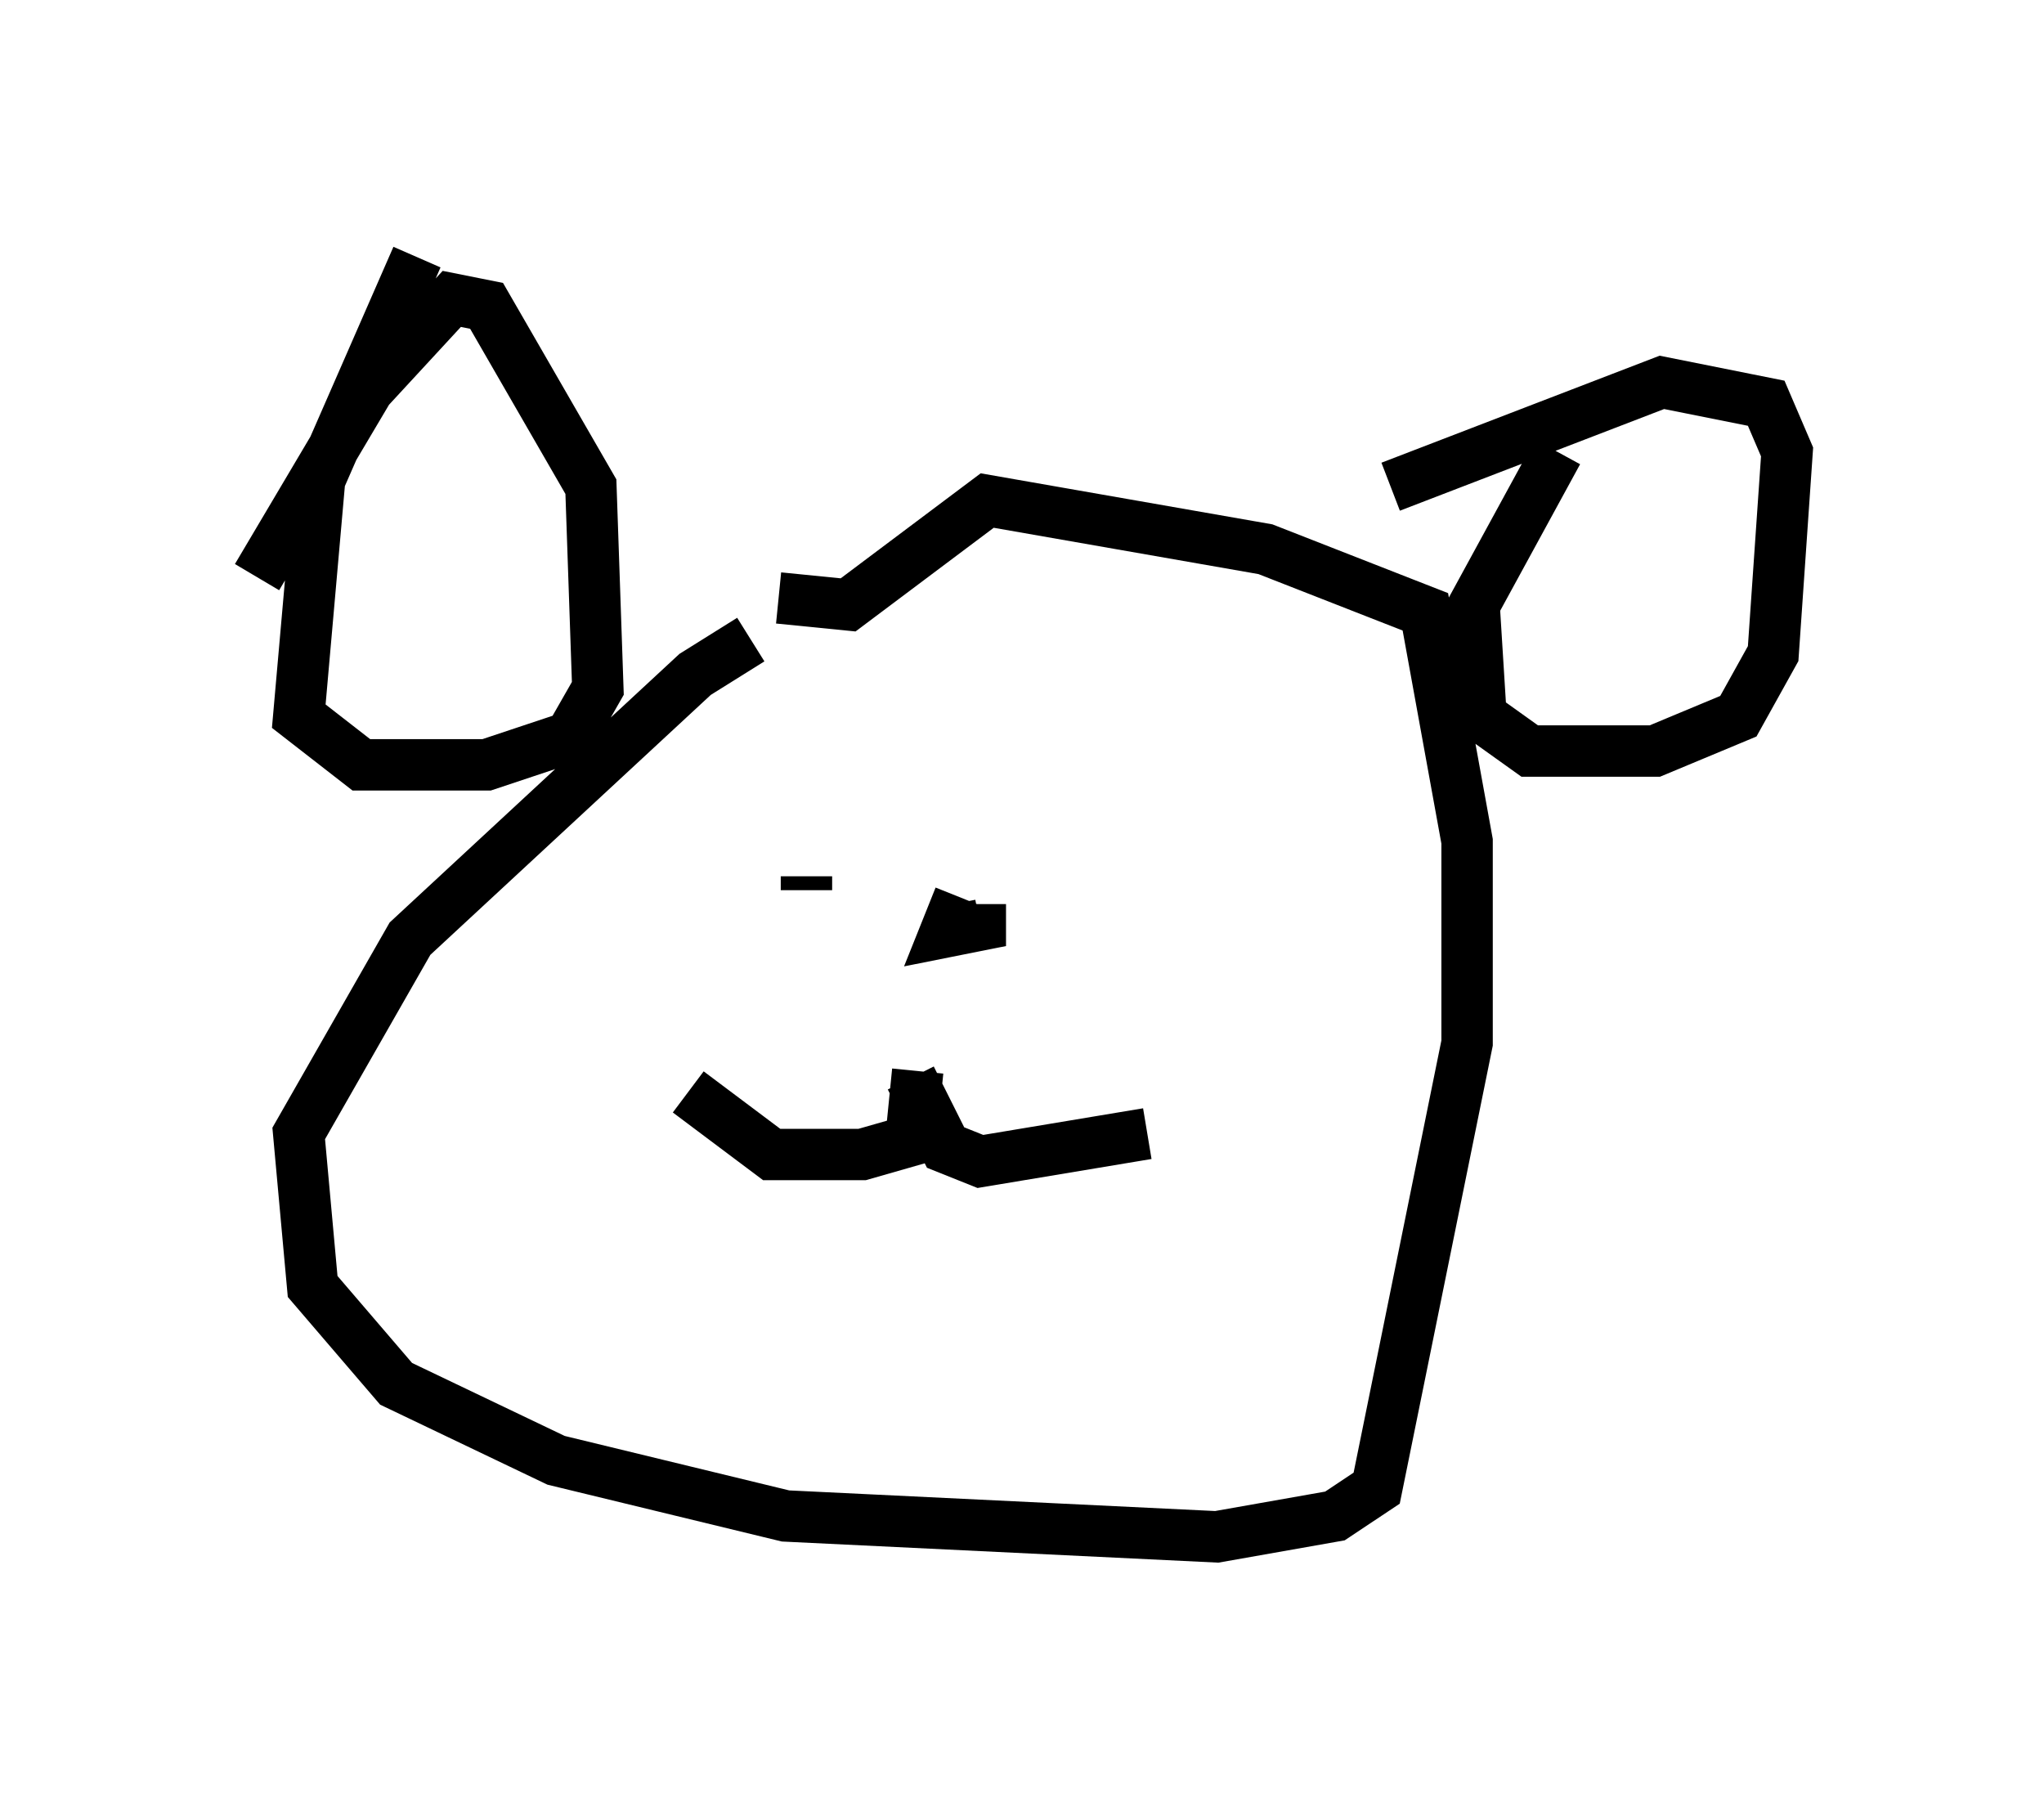 <?xml version="1.0" encoding="utf-8" ?>
<svg baseProfile="full" height="34.898" version="1.1" width="39.77" xmlns="http://www.w3.org/2000/svg" xmlns:ev="http://www.w3.org/2001/xml-events" xmlns:xlink="http://www.w3.org/1999/xlink"><defs /><rect fill="white" height="34.898" width="39.77" x="0" y="0" /><path d="M19.75, 12.172 m-5.142, 0.271 l-1.083, 0.677 -5.548, 5.142 l-2.165, 3.789 0.271, 2.977 l1.624, 1.894 3.112, 1.488 l4.465, 1.083 8.39, 0.406 l2.3, -0.406 0.812, -0.541 l1.759, -8.66 0.0, -3.924 l-0.812, -4.465 -3.112, -1.218 l-5.413, -0.947 -2.706, 2.03 l-1.353, -0.135 m-7.036, -6.631 l-1.894, 4.33 -0.406, 4.601 l1.218, 0.947 2.436, 0.0 l1.624, -0.541 0.541, -0.947 l-0.135, -3.924 -2.03, -3.518 l-0.677, -0.135 -1.624, 1.759 l-2.165, 3.654 m25.304, -2.436 l-1.624, 2.977 0.135, 2.165 l0.947, 0.677 2.436, 0.0 l1.624, -0.677 0.677, -1.218 l0.271, -3.924 -0.406, -0.947 l-2.03, -0.406 -5.277, 2.03 m-8.39, 7.984 l-0.271, 0.677 0.677, -0.135 l0.0, -0.406 m-3.383, -0.541 l0.0, 0.271 m2.165, 3.518 l-0.135, 1.353 -0.947, 0.271 l-1.759, 0.0 -1.624, -1.218 m4.33, -0.271 l0.677, 1.353 0.677, 0.271 l3.248, -0.541 " fill="none" stroke="black" stroke-width="1" /></svg>